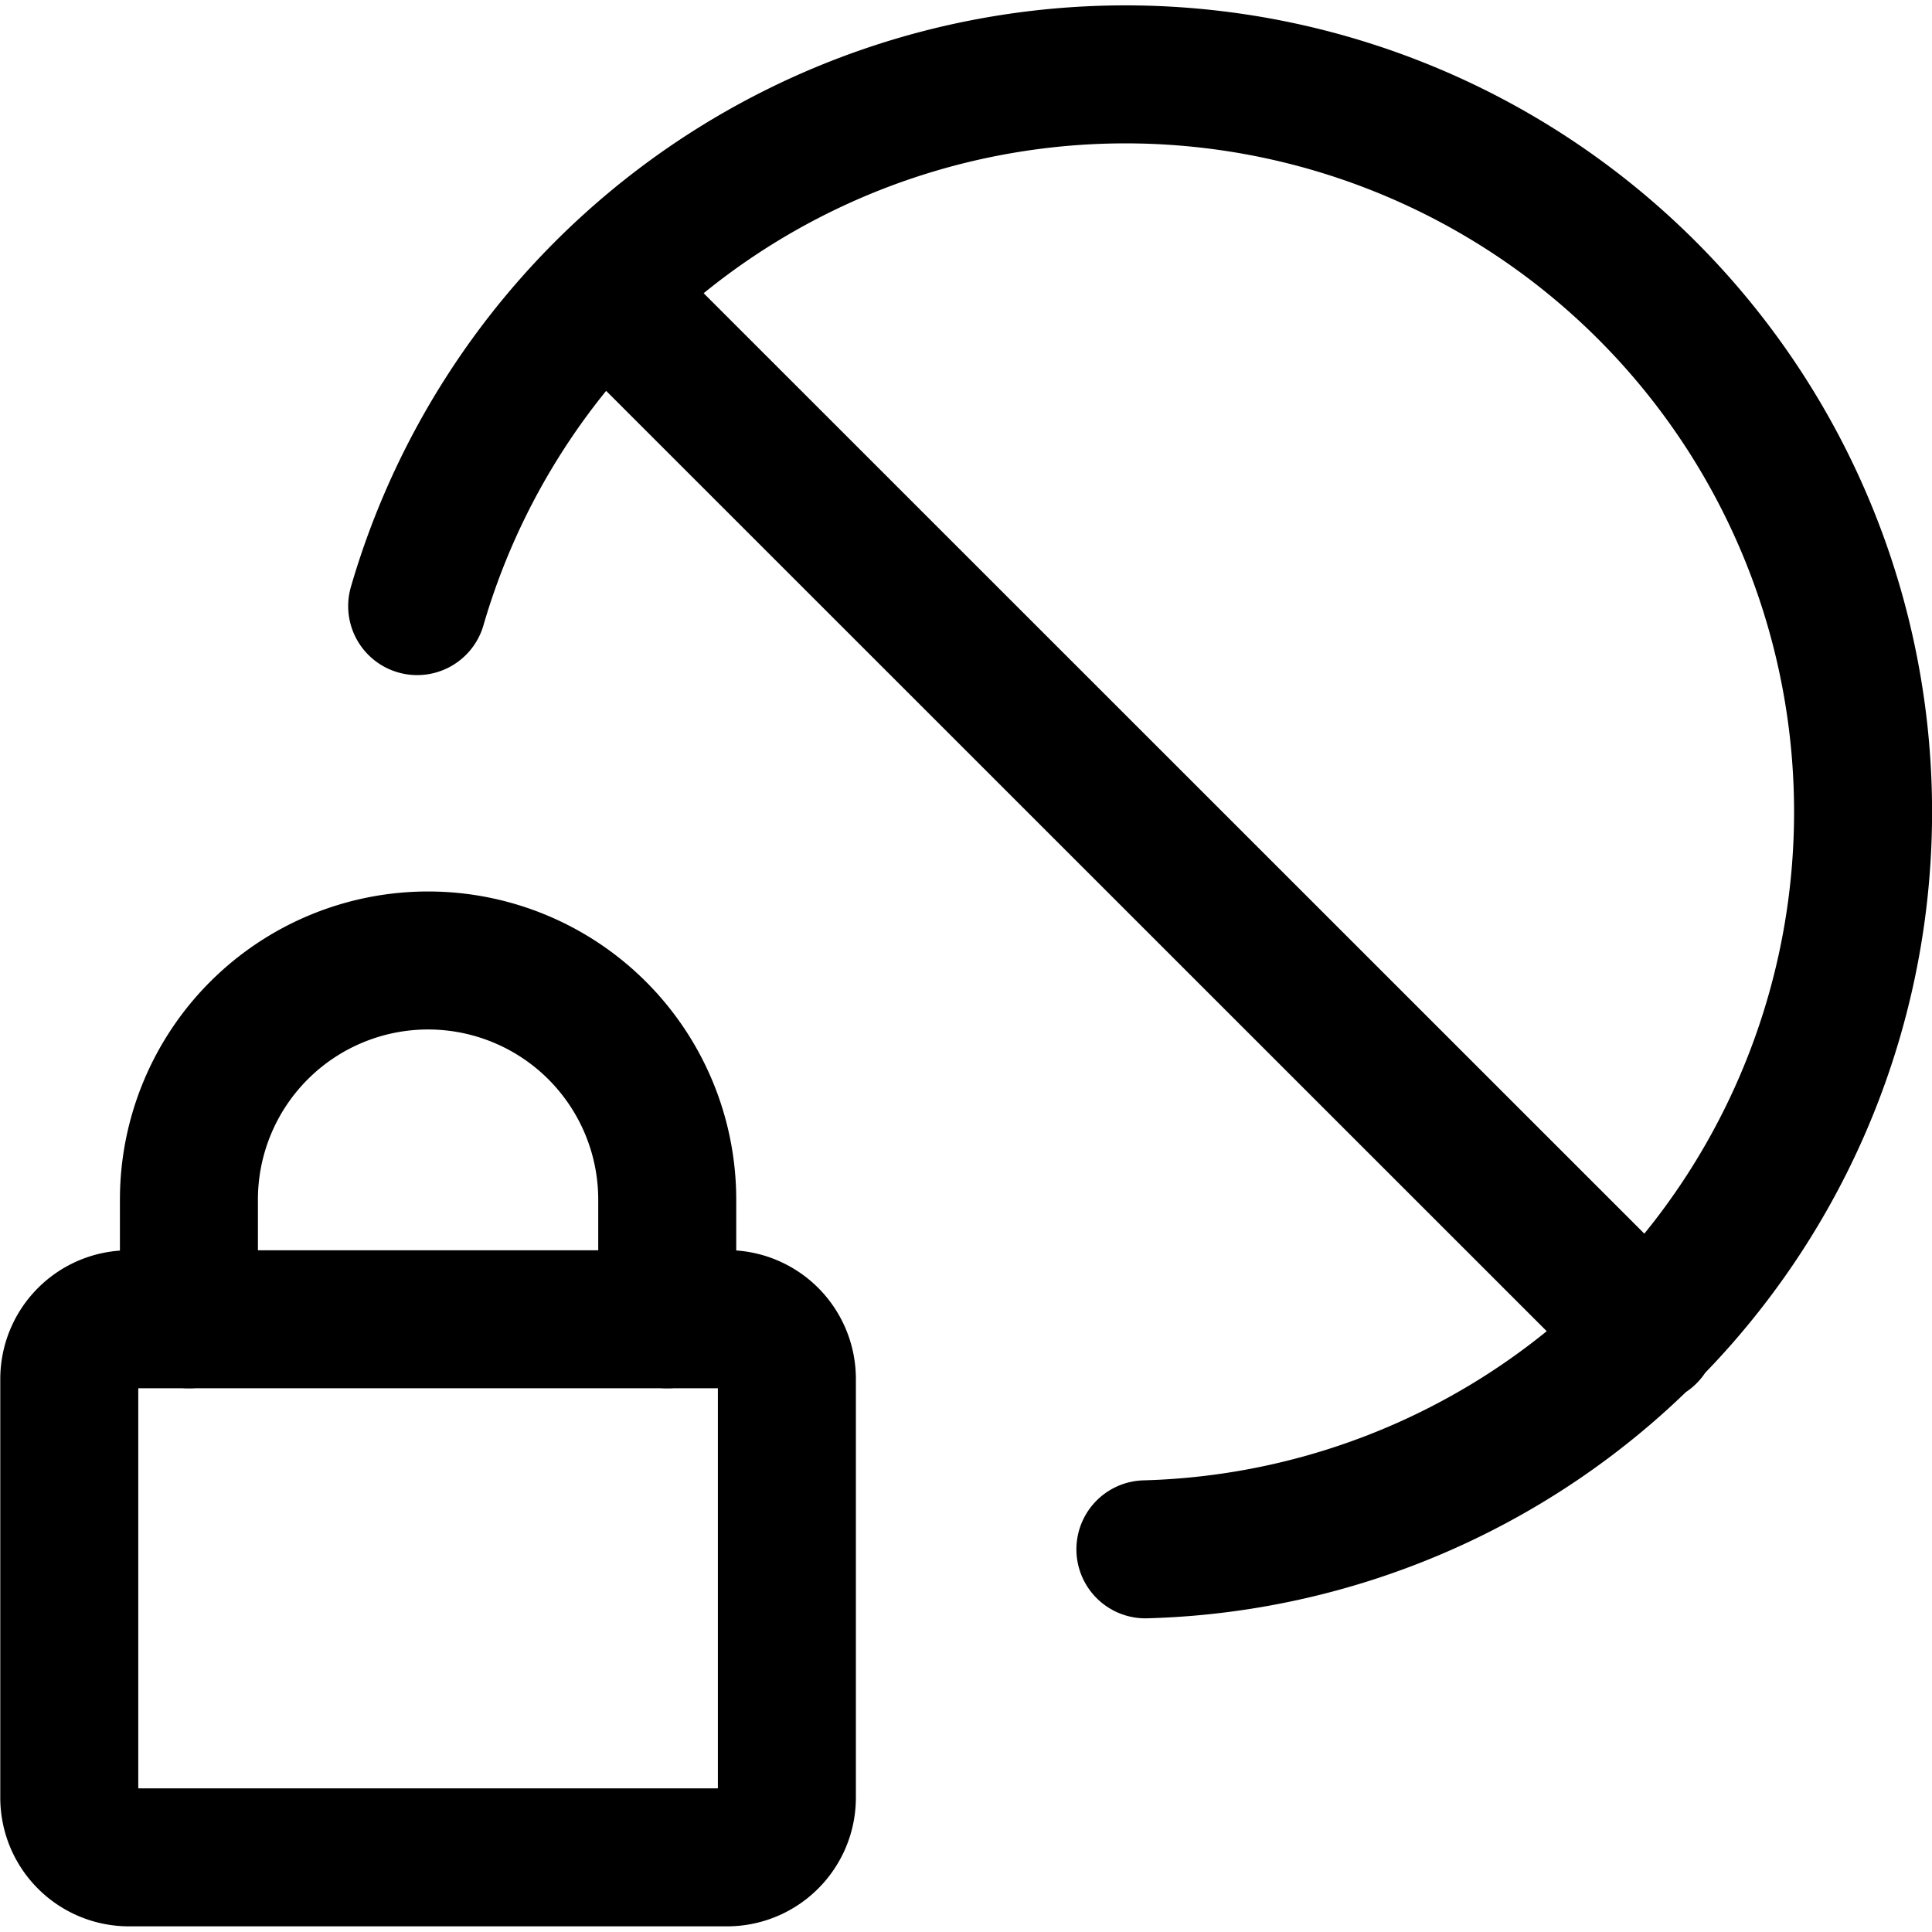 <svg focusable="false" xmlns="http://www.w3.org/2000/svg" fill="none" role="img" aria-label="Icon" viewBox="0 0 14 14">
  <g stroke="currentColor" stroke-linecap="round" stroke-linejoin="round">
    <path d="M5.268 9.56H.935a.433.433 0 0 0-.433.433v3.033c0 .24.194.433.433.433h4.333c.24 0 .434-.194.434-.433V9.993a.433.433 0 0 0-.434-.434"/>
    <path d="M1.369 9.56v-.867a1.733 1.733 0 1 1 3.466 0v.867M3.023 4.392A5.345 5.345 0 1 1 8.3 11.227m3.64-1.556L4.375 2.108"/>
  </g>
</svg>
